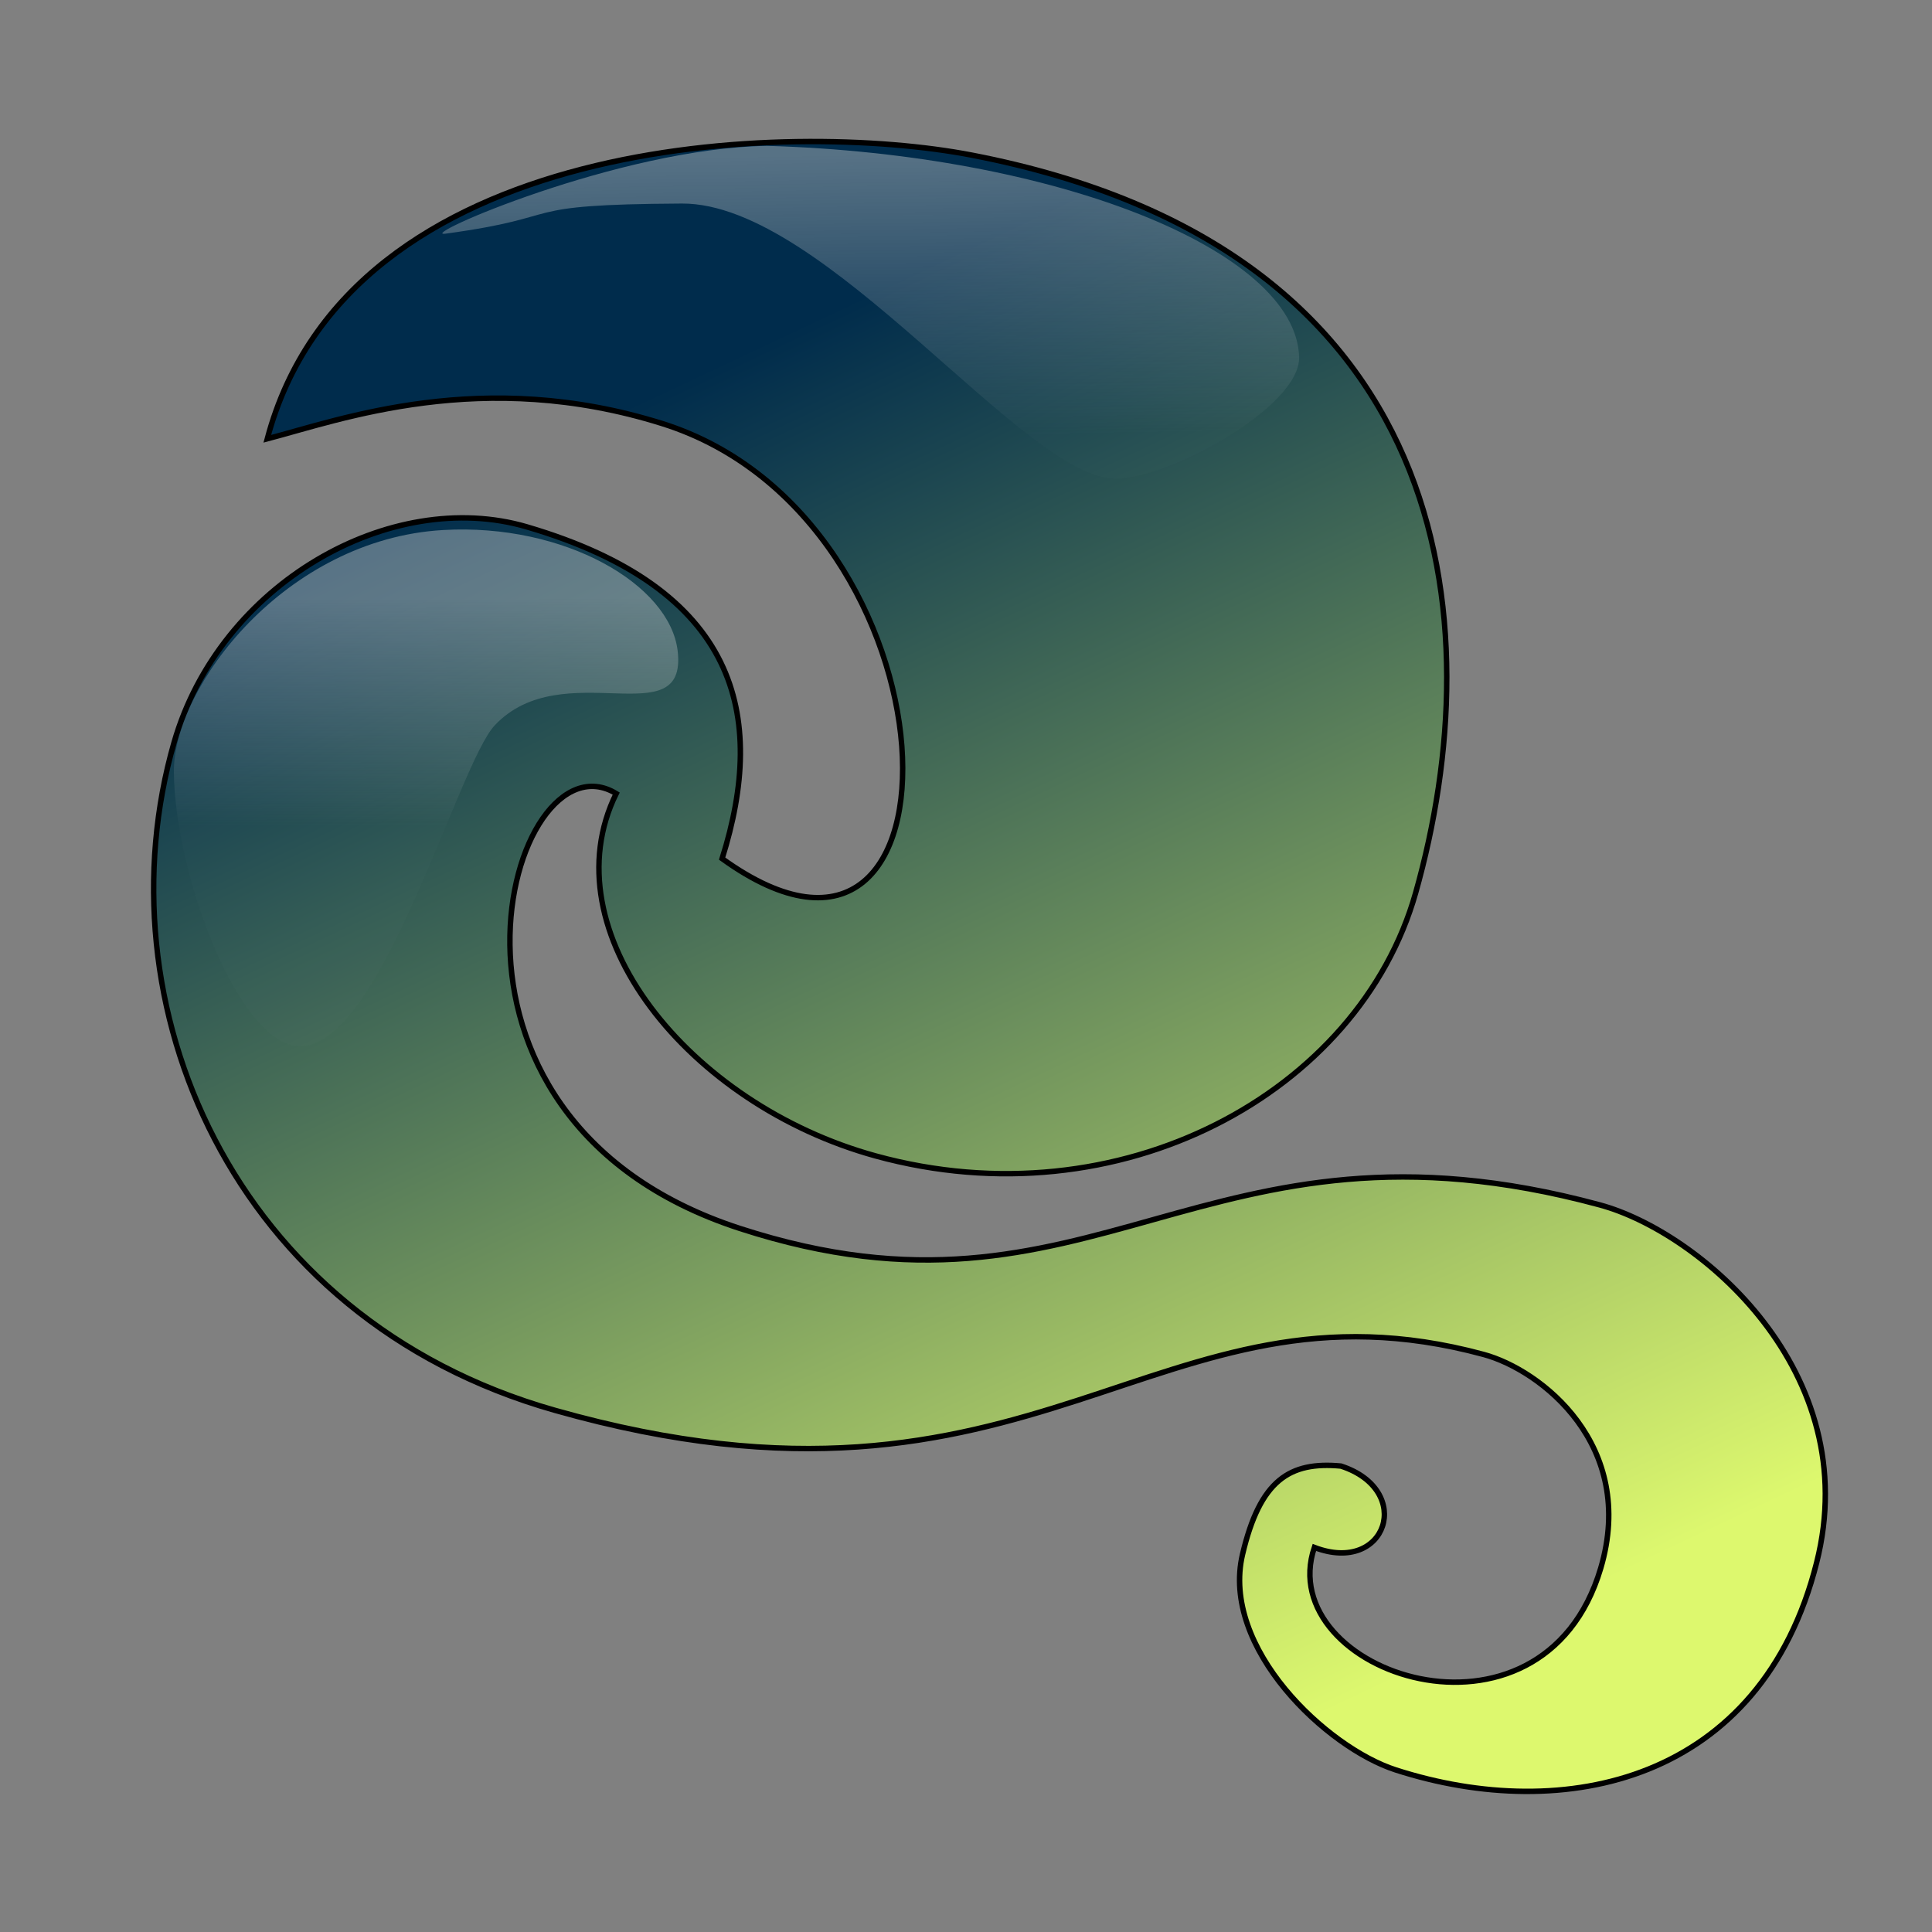 <?xml version="1.0" encoding="UTF-8" standalone="no"?>
<!-- Created with Inkscape (http://www.inkscape.org/) -->
<svg
   xmlns:dc="http://purl.org/dc/elements/1.1/"
   xmlns:cc="http://web.resource.org/cc/"
   xmlns:rdf="http://www.w3.org/1999/02/22-rdf-syntax-ns#"
   xmlns:svg="http://www.w3.org/2000/svg"
   xmlns="http://www.w3.org/2000/svg"
   xmlns:xlink="http://www.w3.org/1999/xlink"
   xmlns:sodipodi="http://sodipodi.sourceforge.net/DTD/sodipodi-0.dtd"
   xmlns:inkscape="http://www.inkscape.org/namespaces/inkscape"
   width="64px"
   height="64px"
   id="svg1353"
   sodipodi:version="0.32"
   inkscape:version="0.45"
   sodipodi:docbase="/home/aleksey/gogh/glade"
   sodipodi:docname="gogh-symbol2.svg"
   inkscape:export-filename="/home/aleksey/Desktop/gogh-symbol128.png"
   inkscape:export-xdpi="180"
   inkscape:export-ydpi="180"
   inkscape:output_extension="org.inkscape.output.svg.inkscape"
   sodipodi:modified="true">
  <rect width="100%" height="100%" fill="#808080" stroke="none"/>
  <defs
     id="defs1355">
    <linearGradient
       id="linearGradient13013">
      <stop
         style="stop-color:#000000;stop-opacity:0.333;"
         offset="0"
         id="stop13015" />
      <stop
         style="stop-color:#000000;stop-opacity:0;"
         offset="1"
         id="stop13017" />
    </linearGradient>
    <linearGradient
       id="linearGradient13005">
      <stop
         style="stop-color:#1e2124;stop-opacity:1;"
         offset="0"
         id="stop13007" />
      <stop
         style="stop-color:#dfdfdf;stop-opacity:0;"
         offset="1"
         id="stop13009" />
    </linearGradient>
    <marker
       inkscape:stockid="Torso"
       orient="auto"
       refY="0.0"
       refX="0.0"
       id="Torso"
       style="overflow:visible">
      <g
         id="g9290"
         transform="scale(0.7)">
        <path
           id="path9292"
           d="M -4.779,-3.24 C -2.429,-2.874 0.521,-1.302 0.258,0.388 C -0.005,2.078 -2.213,2.618 -4.563,2.252 C -6.913,1.886 -8.521,0.752 -8.258,-0.938 C -7.995,-2.628 -7.13,-3.605 -4.779,-3.24 z "
           style="fill:none;fill-opacity:0.75;fill-rule:evenodd;stroke:#000000;stroke-width:1.25;marker-start:none;marker-mid:none;marker-end:none" />
        <path
           id="path9294"
           d="M 4.46,0.089 C -2.556,-4.378 5.225,-3.906 -0.848,-8.72"
           style="fill:none;fill-opacity:0.75;fill-rule:evenodd;stroke:#000000;stroke-width:1pt;marker-end:none" />
        <path
           id="path9296"
           d="M 4.93,0.058 C -1.387,1.749 1.803,5.478 -4.945,7.546"
           style="fill:none;fill-opacity:0.75;fill-rule:evenodd;stroke:#000000;stroke-width:1pt;marker-start:none;marker-end:none" />
        <rect
           id="rect9298"
           transform="matrix(0.528,-0.85,0.888,0.46,0,0)"
           y="-1.741"
           x="-10.392"
           height="2.761"
           width="2.637"
           style="fill-rule:evenodd;stroke-width:1pt;marker-end:none" />
        <rect
           id="rect9300"
           transform="matrix(0.671,-0.741,0.791,0.612,0,0)"
           y="-7.963"
           x="4.959"
           height="2.861"
           width="2.733"
           style="fill-rule:evenodd;stroke-width:1pt;marker-end:none" />
        <path
           id="path9302"
           transform="matrix(6.793608e-17,-1.11,1.11,6.793608e-17,25.966,19.716)"
           d="M 16.78 -28.685 A 0.607 0.607 0 1 0 15.565,-28.685 A 0.607 0.607 0 1 0 16.78 -28.685 z"
           sodipodi:ry="0.60731727"
           sodipodi:rx="0.60731727"
           sodipodi:cy="-28.685045"
           sodipodi:cx="16.172634"
           style="fill:#ff0000;fill-opacity:0.75;fill-rule:evenodd;stroke:#000000;stroke-width:1pt;marker-start:none;marker-end:none"
           sodipodi:type="arc" />
        <path
           id="path9304"
           transform="matrix(6.793608e-17,-1.11,1.11,6.793608e-17,26.825,16.991)"
           d="M 16.78 -28.685 A 0.607 0.607 0 1 0 15.565,-28.685 A 0.607 0.607 0 1 0 16.78 -28.685 z"
           sodipodi:ry="0.60731727"
           sodipodi:rx="0.60731727"
           sodipodi:cy="-28.685045"
           sodipodi:cx="16.172634"
           style="fill:#ff0000;fill-opacity:0.75;fill-rule:evenodd;stroke:#000000;stroke-width:1pt;marker-start:none;marker-end:none"
           sodipodi:type="arc" />
      </g>
    </marker>
    <marker
       inkscape:stockid="Scissors"
       orient="auto"
       refY="0.0"
       refX="0.0"
       id="Scissors"
       style="overflow:visible">
      <path
         id="schere"
         style="marker-start:none"
         d="M 9.09,-3.606 C 8.12,-4.777 6.37,-4.736 5.062,-4.233 L -3.15,-1.155 C -5.538,-2.462 -7.898,-2.087 -7.898,-2.724 C -7.898,-3.221 -7.442,-3.112 -7.51,-4.407 C -7.576,-5.65 -8.874,-6.57 -10.1,-6.488 C -11.328,-6.496 -12.6,-5.555 -12.611,-4.258 C -12.702,-2.952 -11.604,-1.739 -10.304,-1.653 C -8.782,-1.427 -6.086,-2.349 -4.821,-0.082 C -5.763,1.656 -7.435,1.661 -8.947,1.574 C -10.201,1.501 -11.709,1.861 -12.307,3.095 C -12.886,4.277 -12.318,5.959 -10.99,6.321 C -9.65,6.813 -7.81,6.191 -7.491,4.65 C -7.245,3.462 -8.086,2.904 -7.764,2.473 C -7.52,2.148 -5.973,2.336 -3.216,1.098 L 5.676,4.233 C 6.8,4.547 8.173,4.536 9.168,3.431 L -0.052,-0.054 L 9.09,-3.606 z M -9.218,-5.507 C -7.923,-4.784 -8.029,-2.823 -9.374,-2.443 C -10.591,-2.02 -12.145,-3.202 -11.758,-4.521 C -11.53,-5.603 -10.104,-6.001 -9.218,-5.507 z M -9.162,2.511 C -7.811,3.01 -8.04,5.295 -9.414,5.602 C -10.325,5.919 -11.627,5.464 -11.72,4.39 C -11.897,3.085 -10.363,1.906 -9.162,2.511 z " />
    </marker>
    <marker
       inkscape:stockid="Tail"
       orient="auto"
       refY="0.0"
       refX="0.0"
       id="Tail"
       style="overflow:visible">
      <g
         id="g9409"
         transform="scale(-1.2)">
        <path
           id="path9411"
           d="M -3.805,-3.959 L 0.544,-0.001"
           style="fill:none;fill-rule:evenodd;stroke:#000000;stroke-width:0.8;marker-start:none;marker-end:none;stroke-linecap:round" />
        <path
           id="path9413"
           d="M -1.287,-3.959 L 3.062,-0.001"
           style="fill:none;fill-rule:evenodd;stroke:#000000;stroke-width:0.8;marker-start:none;marker-end:none;stroke-linecap:round" />
        <path
           id="path9415"
           d="M 1.305,-3.959 L 5.654,-0.001"
           style="fill:none;fill-rule:evenodd;stroke:#000000;stroke-width:0.8;marker-start:none;marker-end:none;stroke-linecap:round" />
        <path
           id="path9417"
           d="M -3.805,4.178 L 0.544,0.22"
           style="fill:none;fill-rule:evenodd;stroke:#000000;stroke-width:0.8;marker-start:none;marker-end:none;stroke-linecap:round" />
        <path
           id="path9419"
           d="M -1.287,4.178 L 3.062,0.22"
           style="fill:none;fill-rule:evenodd;stroke:#000000;stroke-width:0.8;marker-start:none;marker-end:none;stroke-linecap:round" />
        <path
           id="path9421"
           d="M 1.305,4.178 L 5.654,0.22"
           style="fill:none;fill-rule:evenodd;stroke:#000000;stroke-width:0.8;marker-start:none;marker-end:none;stroke-linecap:round" />
      </g>
    </marker>
    <marker
       inkscape:stockid="Arrow1Lend"
       orient="auto"
       refY="0.0"
       refX="0.0"
       id="Arrow1Lend"
       style="overflow:visible;">
      <path
         id="path9454"
         d="M 0.0,0.0 L 5.0,-5.0 L -12.5,0.0 L 5.0,5.0 L 0.0,0.0 z "
         style="fill-rule:evenodd;stroke:#000000;stroke-width:1.0pt;marker-start:none;"
         transform="scale(0.8) rotate(180)" />
    </marker>
    <marker
       inkscape:stockid="Arrow1Lstart"
       orient="auto"
       refY="0.0"
       refX="0.0"
       id="Arrow1Lstart"
       style="overflow:visible">
      <path
         id="path9457"
         d="M 0.0,0.0 L 5.0,-5.0 L -12.5,0.0 L 5.0,5.0 L 0.0,0.0 z "
         style="fill-rule:evenodd;stroke:#000000;stroke-width:1.0pt;marker-start:none"
         transform="scale(0.8)" />
    </marker>
    <linearGradient
       id="linearGradient8401">
      <stop
         style="stop-color:#dfdfdf;stop-opacity:0.014;"
         offset="0"
         id="stop8403" />
      <stop
         style="stop-color:#dfdfdf;stop-opacity:0.389;"
         offset="1"
         id="stop8405" />
    </linearGradient>
    <linearGradient
       id="linearGradient7515">
      <stop
         style="stop-color:#dfdfdf;stop-opacity:0.118;"
         offset="0"
         id="stop7517" />
      <stop
         style="stop-color:#dfdfdf;stop-opacity:0.667;"
         offset="1"
         id="stop7519" />
    </linearGradient>
    <linearGradient
       id="linearGradient7505">
      <stop
         style="stop-color:#ecc11c;stop-opacity:0.781;"
         offset="0"
         id="stop7507" />
      <stop
         style="stop-color:#dfdfdf;stop-opacity:0;"
         offset="1"
         id="stop7509" />
    </linearGradient>
    <linearGradient
       id="linearGradient3108">
      <stop
         style="stop-color:#002c4c;stop-opacity:1;"
         offset="0"
         id="stop3110" />
      <stop
         style="stop-color:#ddf86e;stop-opacity:1;"
         offset="1"
         id="stop3112" />
    </linearGradient>
    <linearGradient
       inkscape:collect="always"
       xlink:href="#linearGradient3108"
       id="linearGradient3114"
       x1="26.246"
       y1="7.355"
       x2="49.439"
       y2="56.627"
       gradientUnits="userSpaceOnUse"
       gradientTransform="matrix(0.9,0,0,0.9,3.797,3.733)" />
    <linearGradient
       inkscape:collect="always"
       xlink:href="#linearGradient8401"
       id="linearGradient7521"
       x1="14.974"
       y1="26.223"
       x2="14.946"
       y2="17.889"
       gradientUnits="userSpaceOnUse"
       gradientTransform="matrix(0.9,0,0,0.9,3.797,3.733)" />
    <linearGradient
       inkscape:collect="always"
       xlink:href="#linearGradient8401"
       id="linearGradient7523"
       x1="25.248"
       y1="12.015"
       x2="25.066"
       y2="1.586"
       gradientUnits="userSpaceOnUse"
       gradientTransform="matrix(0.9,0,0,0.9,3.797,3.733)" />
    <linearGradient
       inkscape:collect="always"
       xlink:href="#linearGradient13005"
       id="linearGradient13011"
       x1="34.094"
       y1="39.464"
       x2="34.003"
       y2="28.227"
       gradientUnits="userSpaceOnUse" />
    <linearGradient
       inkscape:collect="always"
       xlink:href="#linearGradient13013"
       id="linearGradient13021"
       x1="21.182"
       y1="30.823"
       x2="47.005"
       y2="30.823"
       gradientUnits="userSpaceOnUse" />
  </defs>
  <sodipodi:namedview
     id="base"
     pagecolor="#ffffff"
     bordercolor="#666666"
     borderopacity="1.0"
     inkscape:pageopacity="0.0"
     inkscape:pageshadow="2"
     inkscape:zoom="5.5"
     inkscape:cx="16.791899"
     inkscape:cy="31.77606"
     inkscape:current-layer="layer1"
     showgrid="true"
     inkscape:document-units="px"
     inkscape:grid-bbox="true"
     inkscape:window-width="1280"
     inkscape:window-height="950"
     inkscape:window-x="0"
     inkscape:window-y="49" />
  <g
     id="layer1"
     inkscape:label="Layer 1"
     inkscape:groupmode="layer">
    <path
       style="opacity:1;fill:url(#linearGradient3114);fill-opacity:1;fill-rule:evenodd;stroke:#000000;stroke-width:0.18;stroke-linecap:round;stroke-linejoin:miter;marker-start:none;marker-mid:none;stroke-miterlimit:4;stroke-dasharray:none;stroke-dashoffset:0;stroke-opacity:1"
       d="M 8.854,14.536 C 11.547,4.398 26.188,3.978 32.198,5.14 C 48.242,8.241 49.433,20.608 46.895,29.577 C 45.018,36.215 37.075,40.507 29.008,38.292 C 22.824,36.594 18.169,30.841 20.413,26.288 C 16.896,24.146 13.173,37.017 24.516,40.696 C 36.273,44.512 39.807,36.347 52.991,39.913 C 56.29,40.802 61.785,45.421 60.178,51.765 C 58.342,59.042 51.821,60.432 46.236,58.631 C 43.958,57.898 40.428,54.597 41.161,51.489 C 41.741,49.026 42.721,48.407 44.42,48.565 C 46.871,49.362 45.934,52.179 43.54,51.26 C 42.138,55.413 51.097,58.468 53.026,51.95 C 54.233,47.875 51.055,45.384 49.148,44.868 C 38.263,41.921 34.402,51.257 18.384,46.719 C 7.619,43.669 3.296,33.193 5.765,24.599 C 7.284,19.311 12.963,16.136 17.449,17.452 C 24.438,19.504 25.422,23.676 23.921,28.443 C 32.394,34.555 31.983,17.183 21.934,14.03 C 15.979,12.162 11.291,13.899 8.854,14.536 z "
       id="path1349"
       sodipodi:nodetypes="cssscsssssccssssscsc" />
    <path
       style="fill:url(#linearGradient7521);fill-opacity:1;fill-rule:evenodd;stroke:#000000;stroke-width:0;stroke-linecap:butt;stroke-linejoin:miter;stroke-miterlimit:4;stroke-dasharray:none;stroke-opacity:1"
       d="M 5.76,25.575 C 5.735,22.753 9.457,17.86 14.677,17.558 C 18.703,17.325 22.195,19.362 22.449,21.566 C 22.776,24.406 18.646,21.648 16.395,24.021 C 15.178,25.303 12.687,34.496 10.014,34.656 C 7.964,34.778 5.792,29.025 5.76,25.575 z "
       id="path3124"
       sodipodi:nodetypes="csssss" />
    <path
       style="fill:url(#linearGradient7523);fill-opacity:1;fill-rule:evenodd;stroke:#000000;stroke-width:0;stroke-linecap:butt;stroke-linejoin:miter;stroke-miterlimit:4;stroke-dasharray:none;stroke-opacity:1"
       d="M 14.759,7.741 C 13.723,7.882 20.506,4.903 25.412,4.832 C 34.925,5.105 42.932,8.274 43.035,11.825 C 43.083,13.471 38.752,15.839 36.981,15.853 C 33.965,15.919 27.357,6.716 22.588,6.743 C 16.874,6.774 18.96,7.171 14.759,7.741 z "
       id="path3126"
       sodipodi:nodetypes="ccscss" />
  </g>
</svg>
